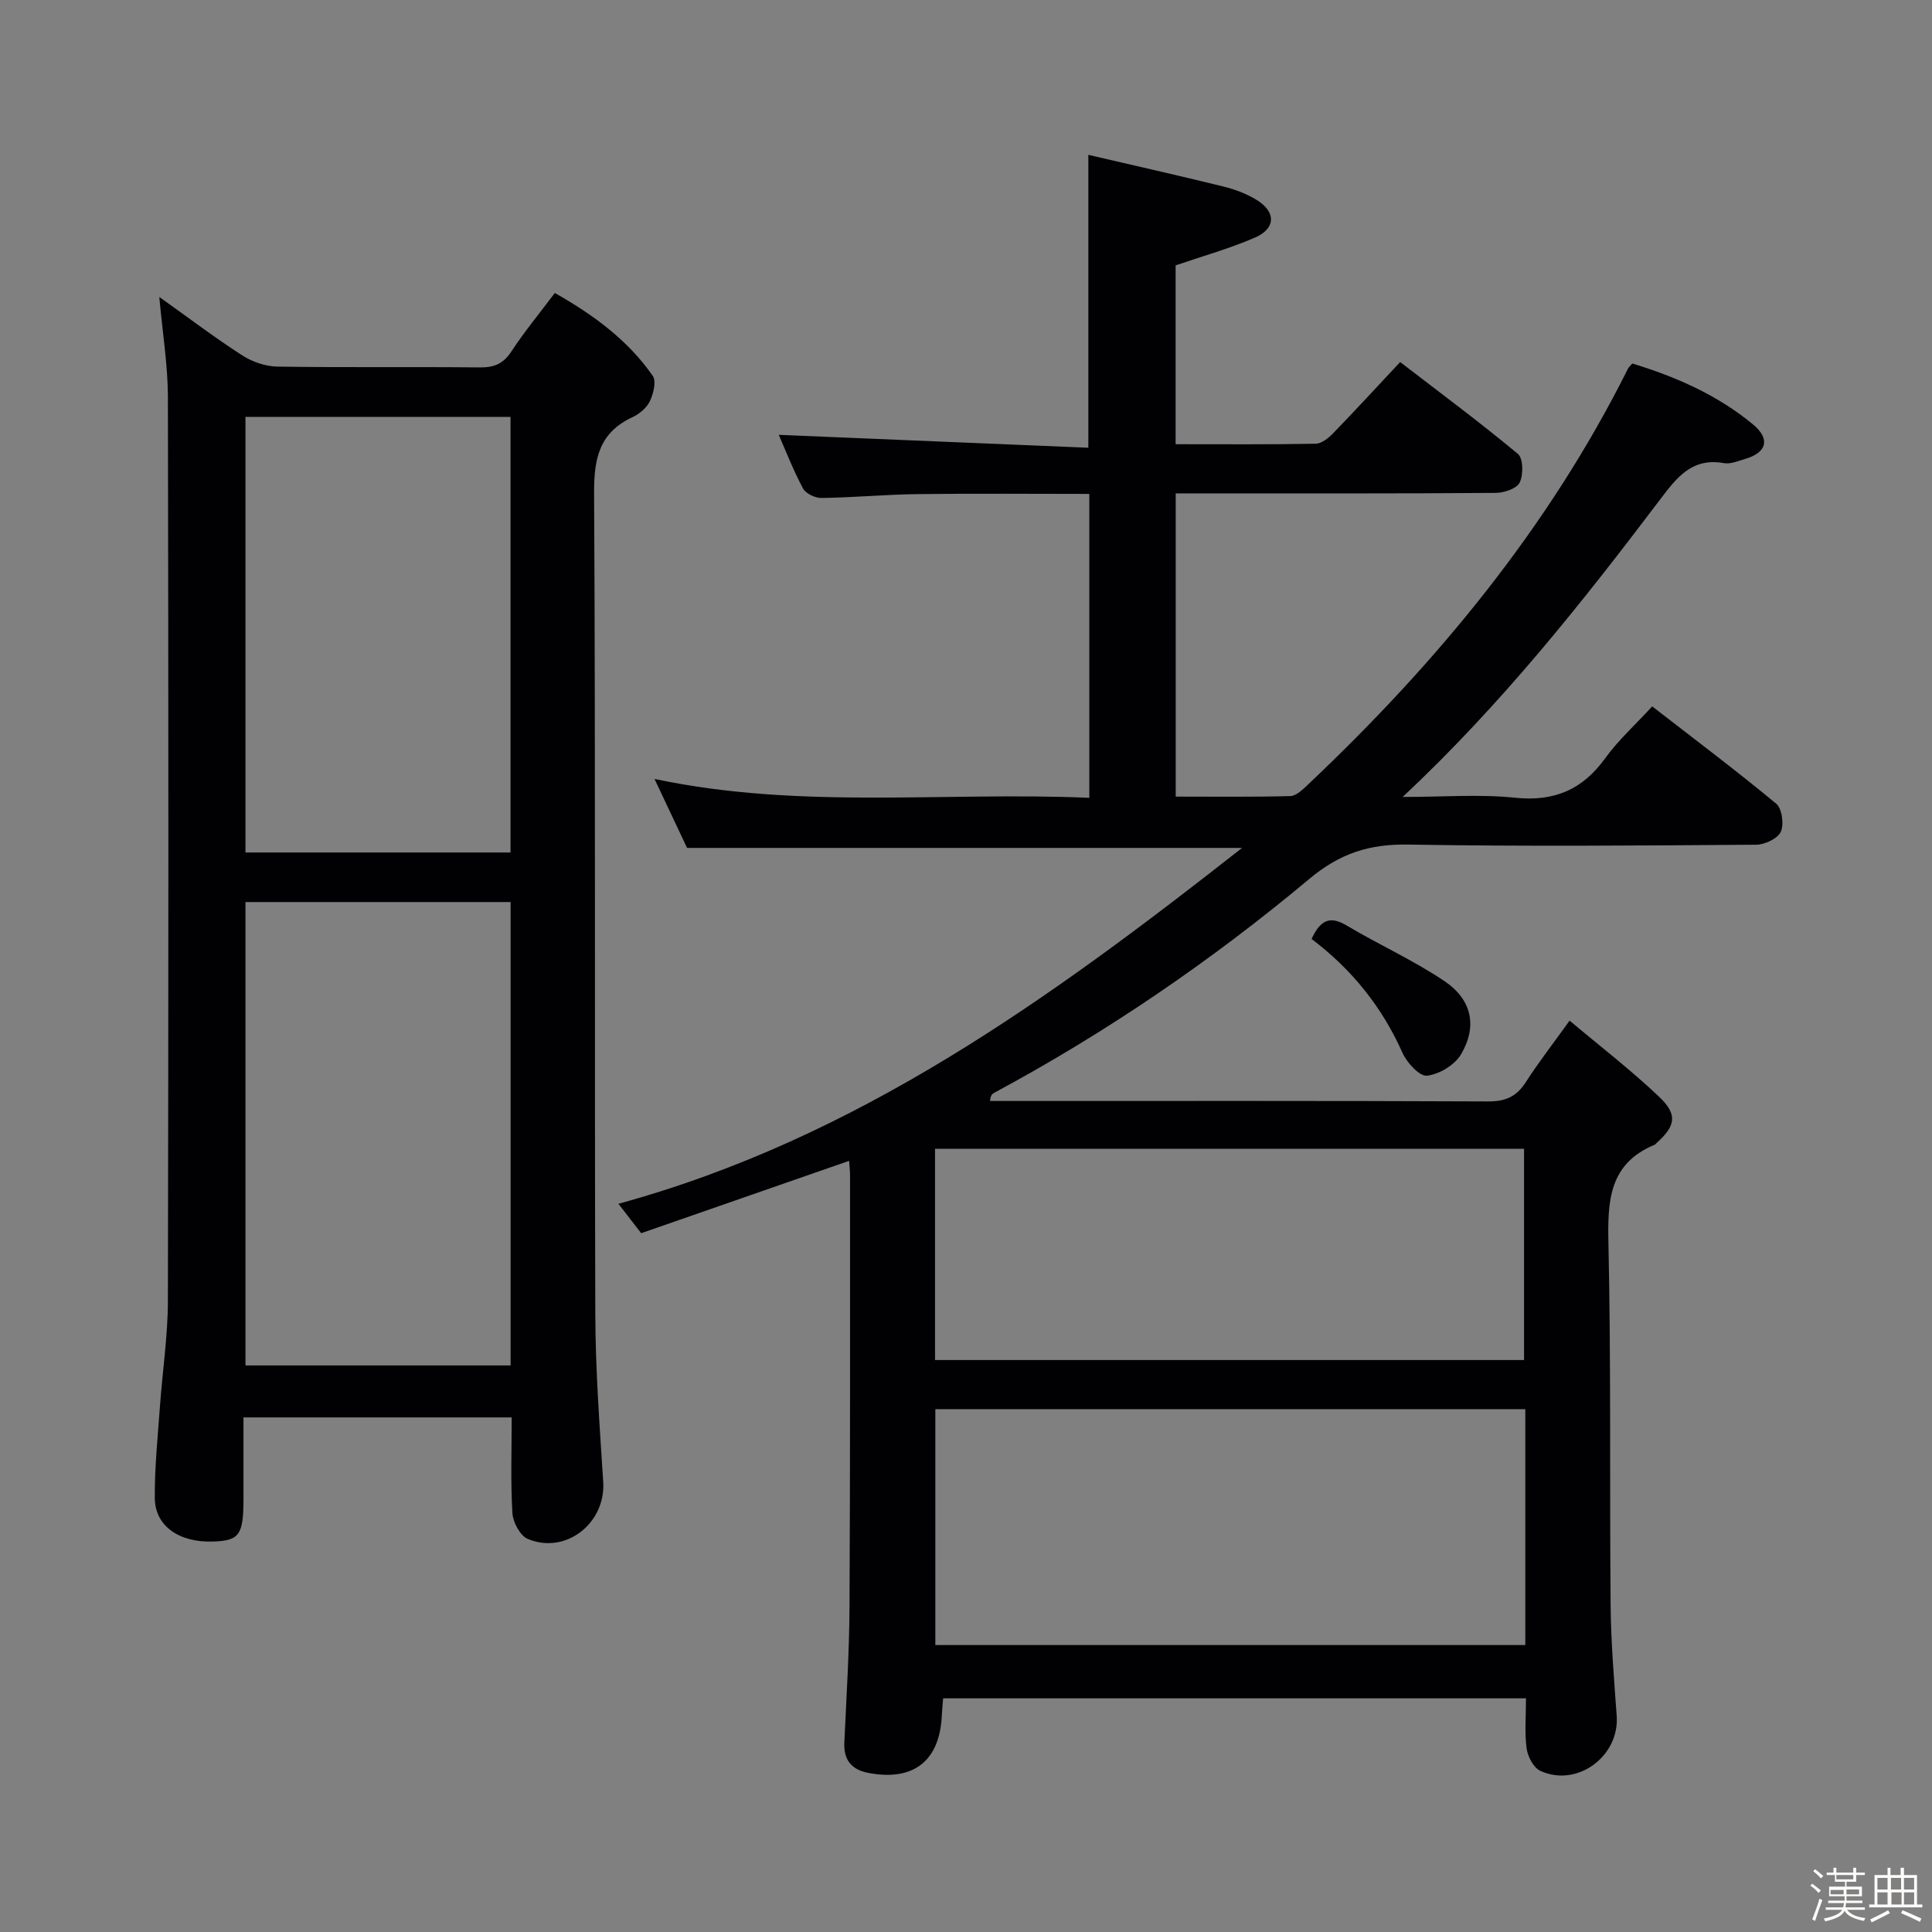 <svg enable-background="new 0 0 400 400" viewBox="0 0 400 400" xmlns="http://www.w3.org/2000/svg"><rect x="0" y="0" width="400" height="400" fill="#808080" stroke="none"/><path d="m374.8 390.4.4-.4c.7.5 1.3 1 1.8 1.4l-.5.5c-.5-.6-1.1-1.1-1.7-1.5zm1 7.3-.6-.3c.5-1.4 1.1-2.8 1.5-4.3.2.1.4.2.6.3-.5 1.3-1 2.8-1.5 4.3zm-.4-10.3.4-.4c.4.3 1 .8 1.7 1.4l-.5.5c-.4-.5-1-1-1.6-1.5zm2.5.3h1.7v-1h.6v1h3.5v-1h.6v1h1.8v.5h-1.8v1.4h-2v1h3.2v2h-3.2v.9h3.3v.5h-3.4c0 .3-.1.6-.1.9h4v.5h-3.7c.7.9 1.9 1.5 3.8 1.7-.1.2-.2.4-.3.6-2.1-.4-3.5-1.1-4-2.1-.4 1-1.8 1.7-4 2.2-.1-.2-.2-.4-.3-.6 2.1-.4 3.4-1 3.8-1.8h-3.4v-.5h3.6c.1-.3.1-.6.2-.9h-3.3v-.5h3.4c0-.3 0-.6 0-.9h-3.2v-2h3.3v-1h-2.1v-1.4h-1.7v-.5zm1.1 3.5v1h2.7c0-.3 0-.4 0-.4 0-.1 0-.2 0-.2 0-.1 0-.2 0-.3h-2.7zm1.2-3v.9h3.5v-.9zm4.7 3h-2.6v.6.4h2.6z" fill="#fcfbfa"/><path d="m393.6 386.7h.6v1.5h2.7v6.1h1.1v.6h-11v-.6h1.1v-6.1h2.7v-1.5h.6v1.5h2.1v-1.5zm-2.7 8.8.4.6c-1.2.6-2.5 1.3-3.8 1.9-.1-.2-.2-.4-.3-.6 1.2-.6 2.5-1.2 3.7-1.9zm-2.2-6.7v2.4h2.1v-2.4zm0 3v2.5h2.1v-2.5zm2.8-3v2.4h2.1v-2.4zm.1 3v2.5h2.1v-2.5h-2.2zm5.9 6.1c-1.4-.7-2.7-1.3-3.9-1.8l.3-.6c1.5.6 2.7 1.2 3.9 1.7zm-1.2-9.1h-2.1v2.4h2.1zm-2.1 3v2.5h2.1v-2.5z" fill="#fcfbfa"/><g fill="#010104"><path d="m175.8 240.34c-14.44 5.03-28.67 9.98-43.05 14.98-1.52-1.96-2.81-3.63-4.71-6.09 49.38-13.5 89.31-42.41 129.12-73.68-38.87 0-76.56 0-114.91 0-1.95-4.12-4.18-8.87-6.74-14.28 30.12 6.39 59.99 2.61 90.02 3.91 0-21.22 0-41.78 0-62.92-11.99 0-23.76-.11-35.53.04-6.65.08-13.28.71-19.93.8-1.31.02-3.26-.92-3.83-2-2.02-3.78-3.57-7.8-5.01-11.07 21.33.89 42.66 1.78 64.1 2.67 0-20.58 0-39.96 0-60.64 9.44 2.2 18.73 4.28 27.97 6.56 2.39.59 4.81 1.5 6.9 2.79 4.02 2.48 3.95 5.91-.4 7.79-5.13 2.23-10.58 3.75-16.4 5.74v37.03c9.76 0 19.38.08 28.99-.1 1.23-.02 2.66-1.17 3.62-2.17 4.52-4.65 8.9-9.43 13.88-14.74 8.26 6.35 16.5 12.47 24.37 19.01 1.11.92 1.16 4.3.38 5.92-.6 1.26-3.24 2.15-4.97 2.16-20.16.15-40.33.1-60.49.1-1.8 0-3.6 0-5.76 0v62.78c7.88 0 15.81.1 23.73-.11 1.23-.03 2.57-1.36 3.62-2.35 26.67-25.21 49.82-53.14 66.31-86.19.14-.28.42-.49.88-1.02 8.99 2.74 17.61 6.5 25 12.63 3.61 2.99 2.85 5.81-1.63 7.12-1.43.42-3.01 1.12-4.37.88-6.56-1.18-9.71 2.84-13.18 7.43-16.18 21.38-32.78 42.38-53.37 61.68 8.5 0 15.94-.6 23.25.16 8.13.85 13.98-1.66 18.7-8.2 2.69-3.72 6.18-6.87 9.71-10.71 8.77 6.8 17.39 13.28 25.68 20.15 1.2 1 1.64 4.28.94 5.82-.64 1.41-3.31 2.65-5.09 2.67-24 .17-48 .38-71.99-.03-8.04-.14-14.14 1.76-20.57 7.14-20.18 16.88-41.91 31.72-65.14 44.22-.42.23-.83.46-.92 1.73h4.16c33 0 65.99-.06 98.99.09 3.59.02 5.87-1.03 7.77-3.99 2.6-4.05 5.57-7.87 9.07-12.74 6.31 5.31 12.72 10.24 18.55 15.78 3.89 3.7 3.39 6.04-.58 9.59-.12.11-.23.27-.37.33-9.4 3.9-9.76 11.54-9.56 20.36.55 24.98.23 49.99.45 74.98.07 7.64.71 15.28 1.26 22.91.59 8.37-8.19 14.89-15.82 11.37-1.4-.64-2.6-2.95-2.83-4.63-.44-3.26-.13-6.63-.13-10.38-40.3 0-80.34 0-120.67 0-.09 1.14-.22 2.26-.27 3.38-.38 9.53-5.78 13.84-15.18 12.07-3.46-.65-5.18-2.63-5.01-6.27.42-9.31 1.02-18.62 1.07-27.93.16-29.83.1-59.66.11-89.49 0-.98-.11-1.94-.19-3.04zm140 51.41c-41.03 0-81.57 0-122.15 0v48.84h122.15c0-16.38 0-32.35 0-48.84zm-.26-10.17c0-14.98 0-29.37 0-43.74-40.95 0-81.51 0-121.95 0v43.74z"/><path d="m32.98 61.48c6.08 4.33 11.48 8.43 17.16 12.09 2.08 1.34 4.82 2.29 7.27 2.33 13.99.22 27.98.02 41.97.17 2.99.03 4.87-.8 6.53-3.35 2.63-4.02 5.72-7.75 8.96-12.06 7.94 4.49 15.09 9.71 20.28 17.16.77 1.11.14 3.68-.59 5.22-.66 1.39-2.17 2.66-3.61 3.33-6.87 3.2-7.99 8.54-7.95 15.71.31 56.63.08 113.26.25 169.89.03 11.62.9 23.25 1.64 34.86.54 8.5-7.73 15.09-15.62 11.79-1.58-.66-3.07-3.45-3.18-5.34-.39-6.46-.15-12.95-.15-19.82-18.49 0-36.69 0-55.53 0v16.92c-.01 7.42-.86 8.6-6.29 8.78-7.03.24-12.03-3.2-12.07-9.02-.05-6.3.61-12.6 1.06-18.9.52-7.28 1.63-14.56 1.65-21.84.13-62.46.13-124.92 0-187.38-.03-6.56-1.11-13.1-1.78-20.54zm17.84 125.28v95.94h54.9c0-32.06 0-63.83 0-95.94-18.24 0-36.33 0-54.9 0zm54.88-100.45c-18.44 0-36.52 0-54.88 0v90.19h54.88c0-30.08 0-59.84 0-90.19z"/><path d="m271.55 194.4c1.79-3.87 3.75-4.88 7.23-2.8 6.68 3.98 13.85 7.2 20.28 11.53 5.72 3.86 6.84 9.41 3.41 15.19-1.3 2.19-4.49 4.1-7.02 4.39-1.53.18-4.16-2.67-5.07-4.71-4.22-9.48-10.45-17.26-18.83-23.6z"/></g></svg>